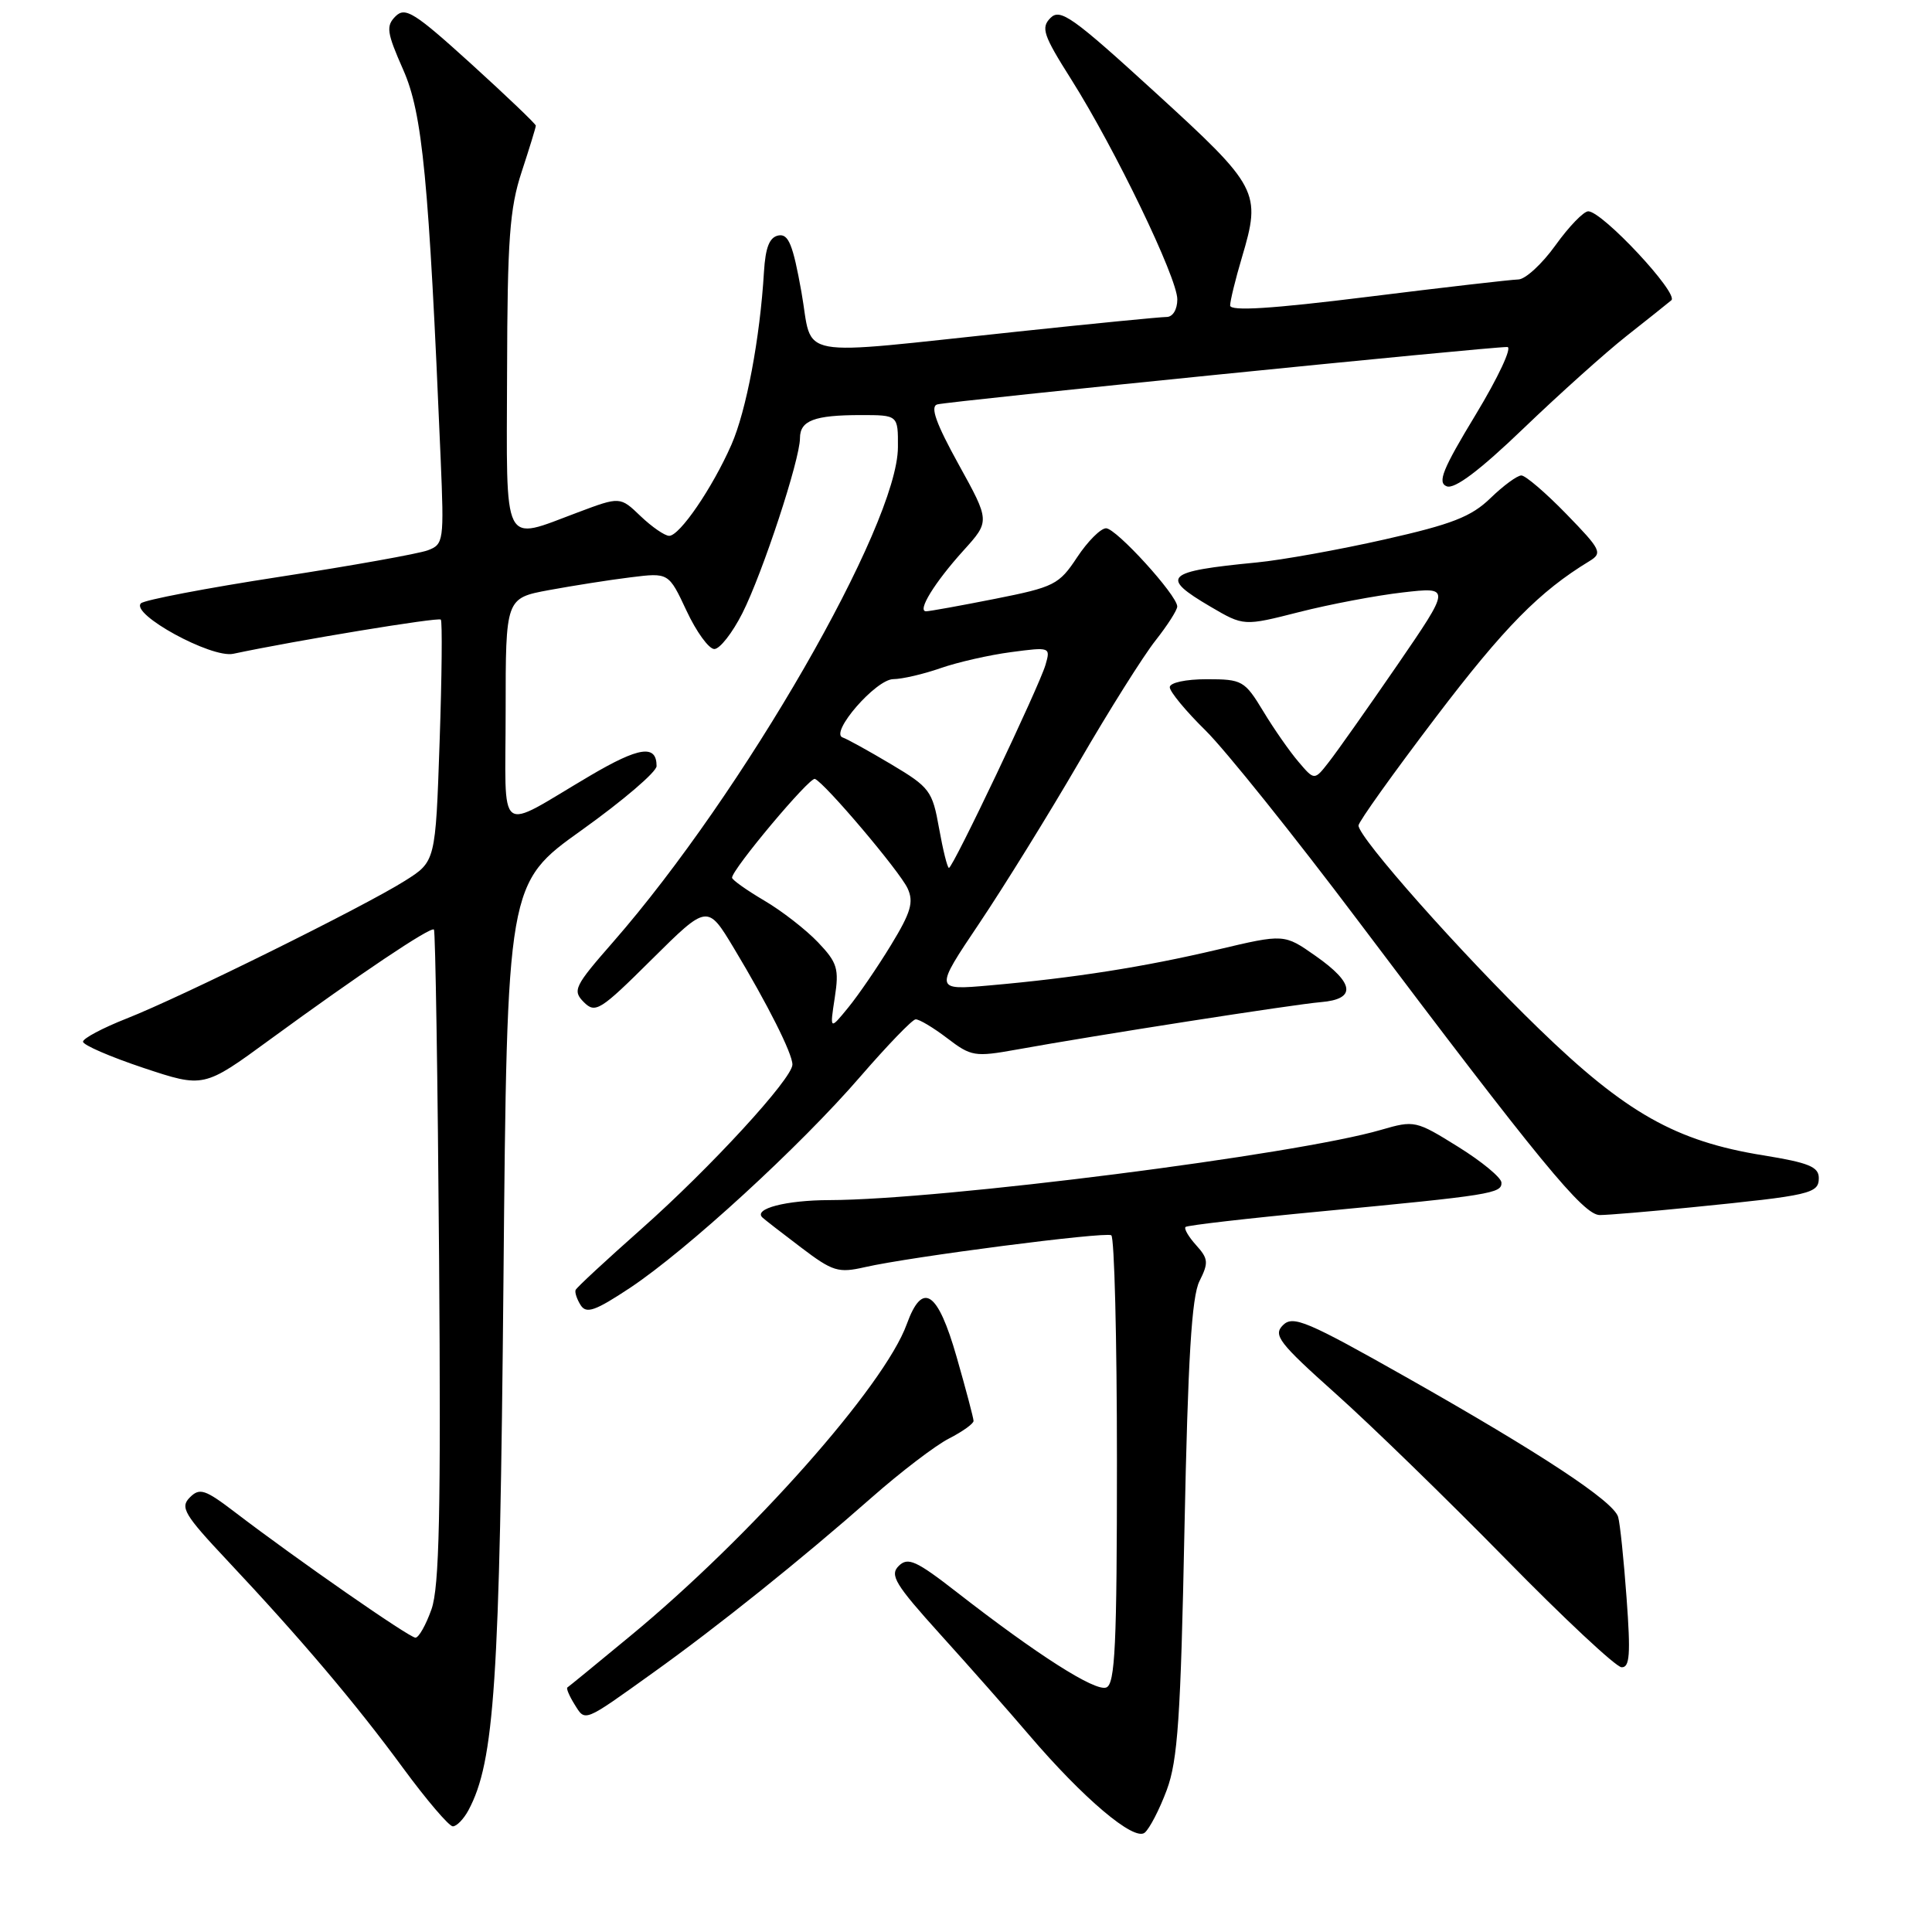 <?xml version="1.0" encoding="UTF-8" standalone="no"?>
<!DOCTYPE svg PUBLIC "-//W3C//DTD SVG 1.1//EN" "http://www.w3.org/Graphics/SVG/1.1/DTD/svg11.dtd" >
<svg xmlns="http://www.w3.org/2000/svg" xmlns:xlink="http://www.w3.org/1999/xlink" version="1.1" viewBox="0 0 256 256">
 <g >
 <path fill="currentColor"
d=" M 154.60 237.19 C 156.06 233.27 156.45 227.57 156.95 202.50 C 157.41 179.99 157.90 171.81 158.94 169.75 C 160.16 167.32 160.11 166.78 158.50 165.00 C 157.50 163.89 156.86 162.81 157.09 162.58 C 157.32 162.36 165.38 161.43 175.00 160.52 C 197.56 158.37 199.01 158.14 198.95 156.70 C 198.93 156.04 196.34 153.90 193.20 151.95 C 187.61 148.47 187.41 148.43 183.00 149.71 C 171.76 153.00 124.75 158.98 109.92 159.02 C 104.14 159.03 99.79 160.17 101.03 161.33 C 101.29 161.58 103.58 163.36 106.12 165.28 C 110.35 168.49 111.07 168.71 114.62 167.90 C 120.62 166.53 146.41 163.19 147.25 163.68 C 147.66 163.92 148.00 177.38 148.00 193.59 C 148.00 218.00 147.76 223.16 146.59 223.60 C 145.12 224.17 137.45 219.28 126.79 210.98 C 121.38 206.77 120.30 206.29 119.08 207.50 C 117.86 208.71 118.63 209.96 124.58 216.55 C 128.39 220.76 133.67 226.74 136.32 229.85 C 143.54 238.31 150.27 244.00 151.68 242.84 C 152.32 242.31 153.64 239.77 154.60 237.19 Z  M 62.07 239.87 C 65.53 233.41 66.22 222.99 66.71 169.78 C 67.19 117.05 67.19 117.05 77.10 109.98 C 82.54 106.09 87.00 102.28 87.00 101.51 C 87.00 98.62 84.70 98.95 78.20 102.78 C 65.61 110.19 67.00 111.26 67.00 94.17 C 67.00 79.26 67.00 79.26 72.75 78.19 C 75.91 77.61 80.77 76.84 83.55 76.50 C 88.60 75.87 88.60 75.87 90.97 80.93 C 92.27 83.72 93.93 86.00 94.65 86.00 C 95.38 86.00 97.05 83.86 98.37 81.25 C 101.05 75.94 106.00 60.90 106.00 58.06 C 106.00 55.72 107.91 55.00 114.08 55.00 C 119.00 55.00 119.00 55.00 118.98 59.25 C 118.95 69.54 98.46 105.12 81.24 124.82 C 76.10 130.69 75.83 131.25 77.36 132.79 C 78.89 134.32 79.53 133.92 86.37 127.12 C 93.74 119.81 93.74 119.81 97.25 125.65 C 101.73 133.10 105.00 139.60 105.00 141.06 C 105.00 142.91 94.14 154.73 85.00 162.83 C 80.33 166.97 76.39 170.61 76.27 170.93 C 76.14 171.24 76.44 172.15 76.94 172.94 C 77.69 174.12 78.86 173.71 83.48 170.65 C 91.03 165.63 106.02 151.89 114.00 142.65 C 117.58 138.52 120.87 135.10 121.32 135.07 C 121.77 135.03 123.65 136.15 125.50 137.56 C 128.68 139.99 129.16 140.07 134.68 139.08 C 145.16 137.18 171.42 133.09 175.00 132.79 C 179.74 132.40 179.51 130.30 174.33 126.67 C 170.16 123.74 170.16 123.74 161.33 125.83 C 151.62 128.12 142.38 129.58 131.15 130.57 C 123.80 131.22 123.80 131.22 129.75 122.36 C 133.02 117.49 138.97 107.88 142.97 101.00 C 146.96 94.12 151.53 86.86 153.12 84.86 C 154.70 82.85 156.00 80.83 155.99 80.36 C 155.98 78.87 147.90 70.00 146.56 70.00 C 145.85 70.00 144.12 71.73 142.72 73.85 C 140.33 77.47 139.69 77.79 131.84 79.35 C 127.25 80.26 123.15 81.00 122.71 81.00 C 121.49 81.00 123.82 77.20 127.67 72.94 C 131.18 69.06 131.18 69.06 127.02 61.53 C 124.04 56.13 123.23 53.88 124.18 53.59 C 125.51 53.18 197.43 45.94 199.73 45.98 C 200.40 45.99 198.52 50.01 195.55 54.92 C 191.15 62.18 190.43 63.95 191.70 64.44 C 192.75 64.84 196.07 62.34 201.88 56.76 C 206.62 52.21 212.75 46.71 215.50 44.54 C 218.25 42.37 220.93 40.24 221.46 39.79 C 222.50 38.91 212.32 28.00 210.45 28.00 C 209.84 28.00 207.88 30.03 206.11 32.50 C 204.33 34.98 202.12 37.01 201.19 37.03 C 200.26 37.05 191.29 38.08 181.25 39.33 C 168.48 40.92 163.00 41.26 163.00 40.48 C 163.00 39.87 163.70 37.00 164.56 34.11 C 167.14 25.43 166.80 24.78 153.08 12.25 C 142.15 2.26 140.49 1.08 139.20 2.37 C 137.90 3.67 138.23 4.65 141.95 10.53 C 147.75 19.72 156.00 36.82 156.00 39.66 C 156.00 41.02 155.40 42.00 154.58 42.00 C 153.79 42.00 144.90 42.87 134.83 43.94 C 104.57 47.13 107.81 47.73 106.19 38.67 C 105.07 32.41 104.48 30.95 103.15 31.20 C 101.96 31.43 101.43 32.77 101.23 36.01 C 100.71 44.79 98.89 54.45 96.91 58.94 C 94.39 64.67 90.06 71.00 88.67 71.00 C 88.09 71.00 86.39 69.83 84.89 68.40 C 82.17 65.79 82.17 65.79 76.55 67.90 C 66.46 71.67 67.12 73.01 67.19 49.25 C 67.23 31.74 67.53 27.61 69.12 22.78 C 70.15 19.64 71.00 16.88 71.00 16.65 C 71.00 16.43 67.15 12.75 62.44 8.47 C 54.92 1.65 53.70 0.88 52.41 2.16 C 51.12 3.45 51.25 4.31 53.43 9.25 C 55.99 15.04 56.82 23.65 58.39 60.80 C 58.85 71.71 58.79 72.13 56.68 72.92 C 55.48 73.37 46.62 74.96 37.00 76.44 C 27.38 77.92 19.13 79.50 18.68 79.94 C 17.23 81.35 28.00 87.25 30.91 86.63 C 39.30 84.85 58.09 81.76 58.41 82.10 C 58.62 82.32 58.55 89.62 58.25 98.33 C 57.71 114.16 57.71 114.16 53.64 116.72 C 48.24 120.13 23.99 132.13 16.75 134.97 C 13.59 136.22 11.00 137.59 11.00 138.03 C 11.00 138.47 14.60 140.03 19.00 141.50 C 27.00 144.16 27.00 144.16 35.75 137.76 C 47.53 129.15 57.08 122.74 57.50 123.17 C 57.69 123.36 58.00 142.86 58.18 166.51 C 58.43 200.36 58.22 210.30 57.17 213.25 C 56.44 215.31 55.49 217.00 55.05 217.00 C 54.24 217.00 39.38 206.67 31.18 200.41 C 27.16 197.34 26.46 197.11 25.15 198.42 C 23.84 199.73 24.41 200.70 30.08 206.73 C 39.89 217.17 47.13 225.72 53.39 234.25 C 56.52 238.51 59.50 242.00 60.00 242.00 C 60.51 242.00 61.44 241.04 62.07 239.87 Z  M 86.50 221.67 C 95.06 215.55 106.17 206.65 115.50 198.43 C 119.35 195.04 123.96 191.52 125.75 190.61 C 127.54 189.69 129.00 188.65 129.00 188.28 C 129.00 187.92 127.99 184.10 126.76 179.81 C 124.25 171.04 122.23 169.71 120.15 175.46 C 117.20 183.63 99.49 203.60 83.50 216.79 C 79.10 220.43 75.36 223.49 75.18 223.60 C 75.01 223.71 75.43 224.72 76.13 225.84 C 77.58 228.16 77.23 228.31 86.50 221.67 Z  M 215.53 211.75 C 215.16 206.66 214.66 201.82 214.41 201.00 C 213.80 198.93 204.23 192.62 186.50 182.58 C 173.19 175.05 171.33 174.26 170.00 175.59 C 168.67 176.91 169.45 177.93 177.00 184.68 C 181.68 188.86 191.80 198.71 199.50 206.56 C 207.20 214.42 214.11 220.88 214.86 220.92 C 215.95 220.98 216.08 219.22 215.53 211.75 Z  M 224.21 159.97 C 239.94 158.40 241.00 158.15 241.00 156.09 C 241.00 154.61 239.65 154.06 233.65 153.09 C 222.04 151.22 215.41 147.47 203.88 136.28 C 193.60 126.32 179.99 110.96 180.01 109.38 C 180.02 108.89 184.63 102.44 190.26 95.03 C 199.33 83.10 203.98 78.38 210.61 74.35 C 212.37 73.28 212.15 72.84 207.54 68.10 C 204.81 65.29 202.13 63.00 201.59 63.00 C 201.04 63.00 199.20 64.35 197.49 66.01 C 194.95 68.47 192.39 69.47 183.47 71.48 C 177.46 72.84 169.84 74.21 166.52 74.53 C 154.35 75.71 153.62 76.41 160.40 80.39 C 164.80 82.97 164.80 82.97 172.15 81.10 C 176.19 80.07 182.37 78.90 185.88 78.50 C 192.25 77.77 192.25 77.77 185.14 88.14 C 181.22 93.84 177.15 99.61 176.09 100.96 C 174.17 103.43 174.17 103.43 172.07 100.96 C 170.91 99.61 168.80 96.59 167.39 94.25 C 164.92 90.18 164.60 90.00 159.90 90.00 C 157.10 90.00 155.00 90.46 155.00 91.06 C 155.00 91.65 157.14 94.24 159.76 96.81 C 162.37 99.39 171.46 110.72 179.95 122.00 C 204.02 153.95 209.81 161.00 211.98 161.00 C 213.05 161.00 218.55 160.54 224.21 159.97 Z  M 110.61 132.20 C 111.20 128.36 110.96 127.56 108.39 124.86 C 106.80 123.19 103.59 120.69 101.25 119.32 C 98.91 117.94 97.00 116.58 97.00 116.30 C 97.00 115.19 107.28 102.93 107.98 103.21 C 109.29 103.73 119.20 115.43 120.26 117.71 C 121.10 119.53 120.71 120.88 118.07 125.21 C 116.30 128.12 113.75 131.85 112.40 133.50 C 109.95 136.50 109.95 136.50 110.61 132.20 Z  M 124.43 109.75 C 123.55 104.79 123.20 104.32 118.10 101.28 C 115.13 99.51 112.23 97.91 111.66 97.72 C 109.88 97.13 116.06 90.00 118.37 89.99 C 119.54 89.98 122.35 89.33 124.61 88.54 C 126.87 87.75 131.08 86.79 133.97 86.41 C 139.17 85.72 139.22 85.74 138.53 88.11 C 137.68 91.00 126.27 115.00 125.74 115.00 C 125.53 115.00 124.95 112.64 124.43 109.75 Z "/>
</g>
</svg>